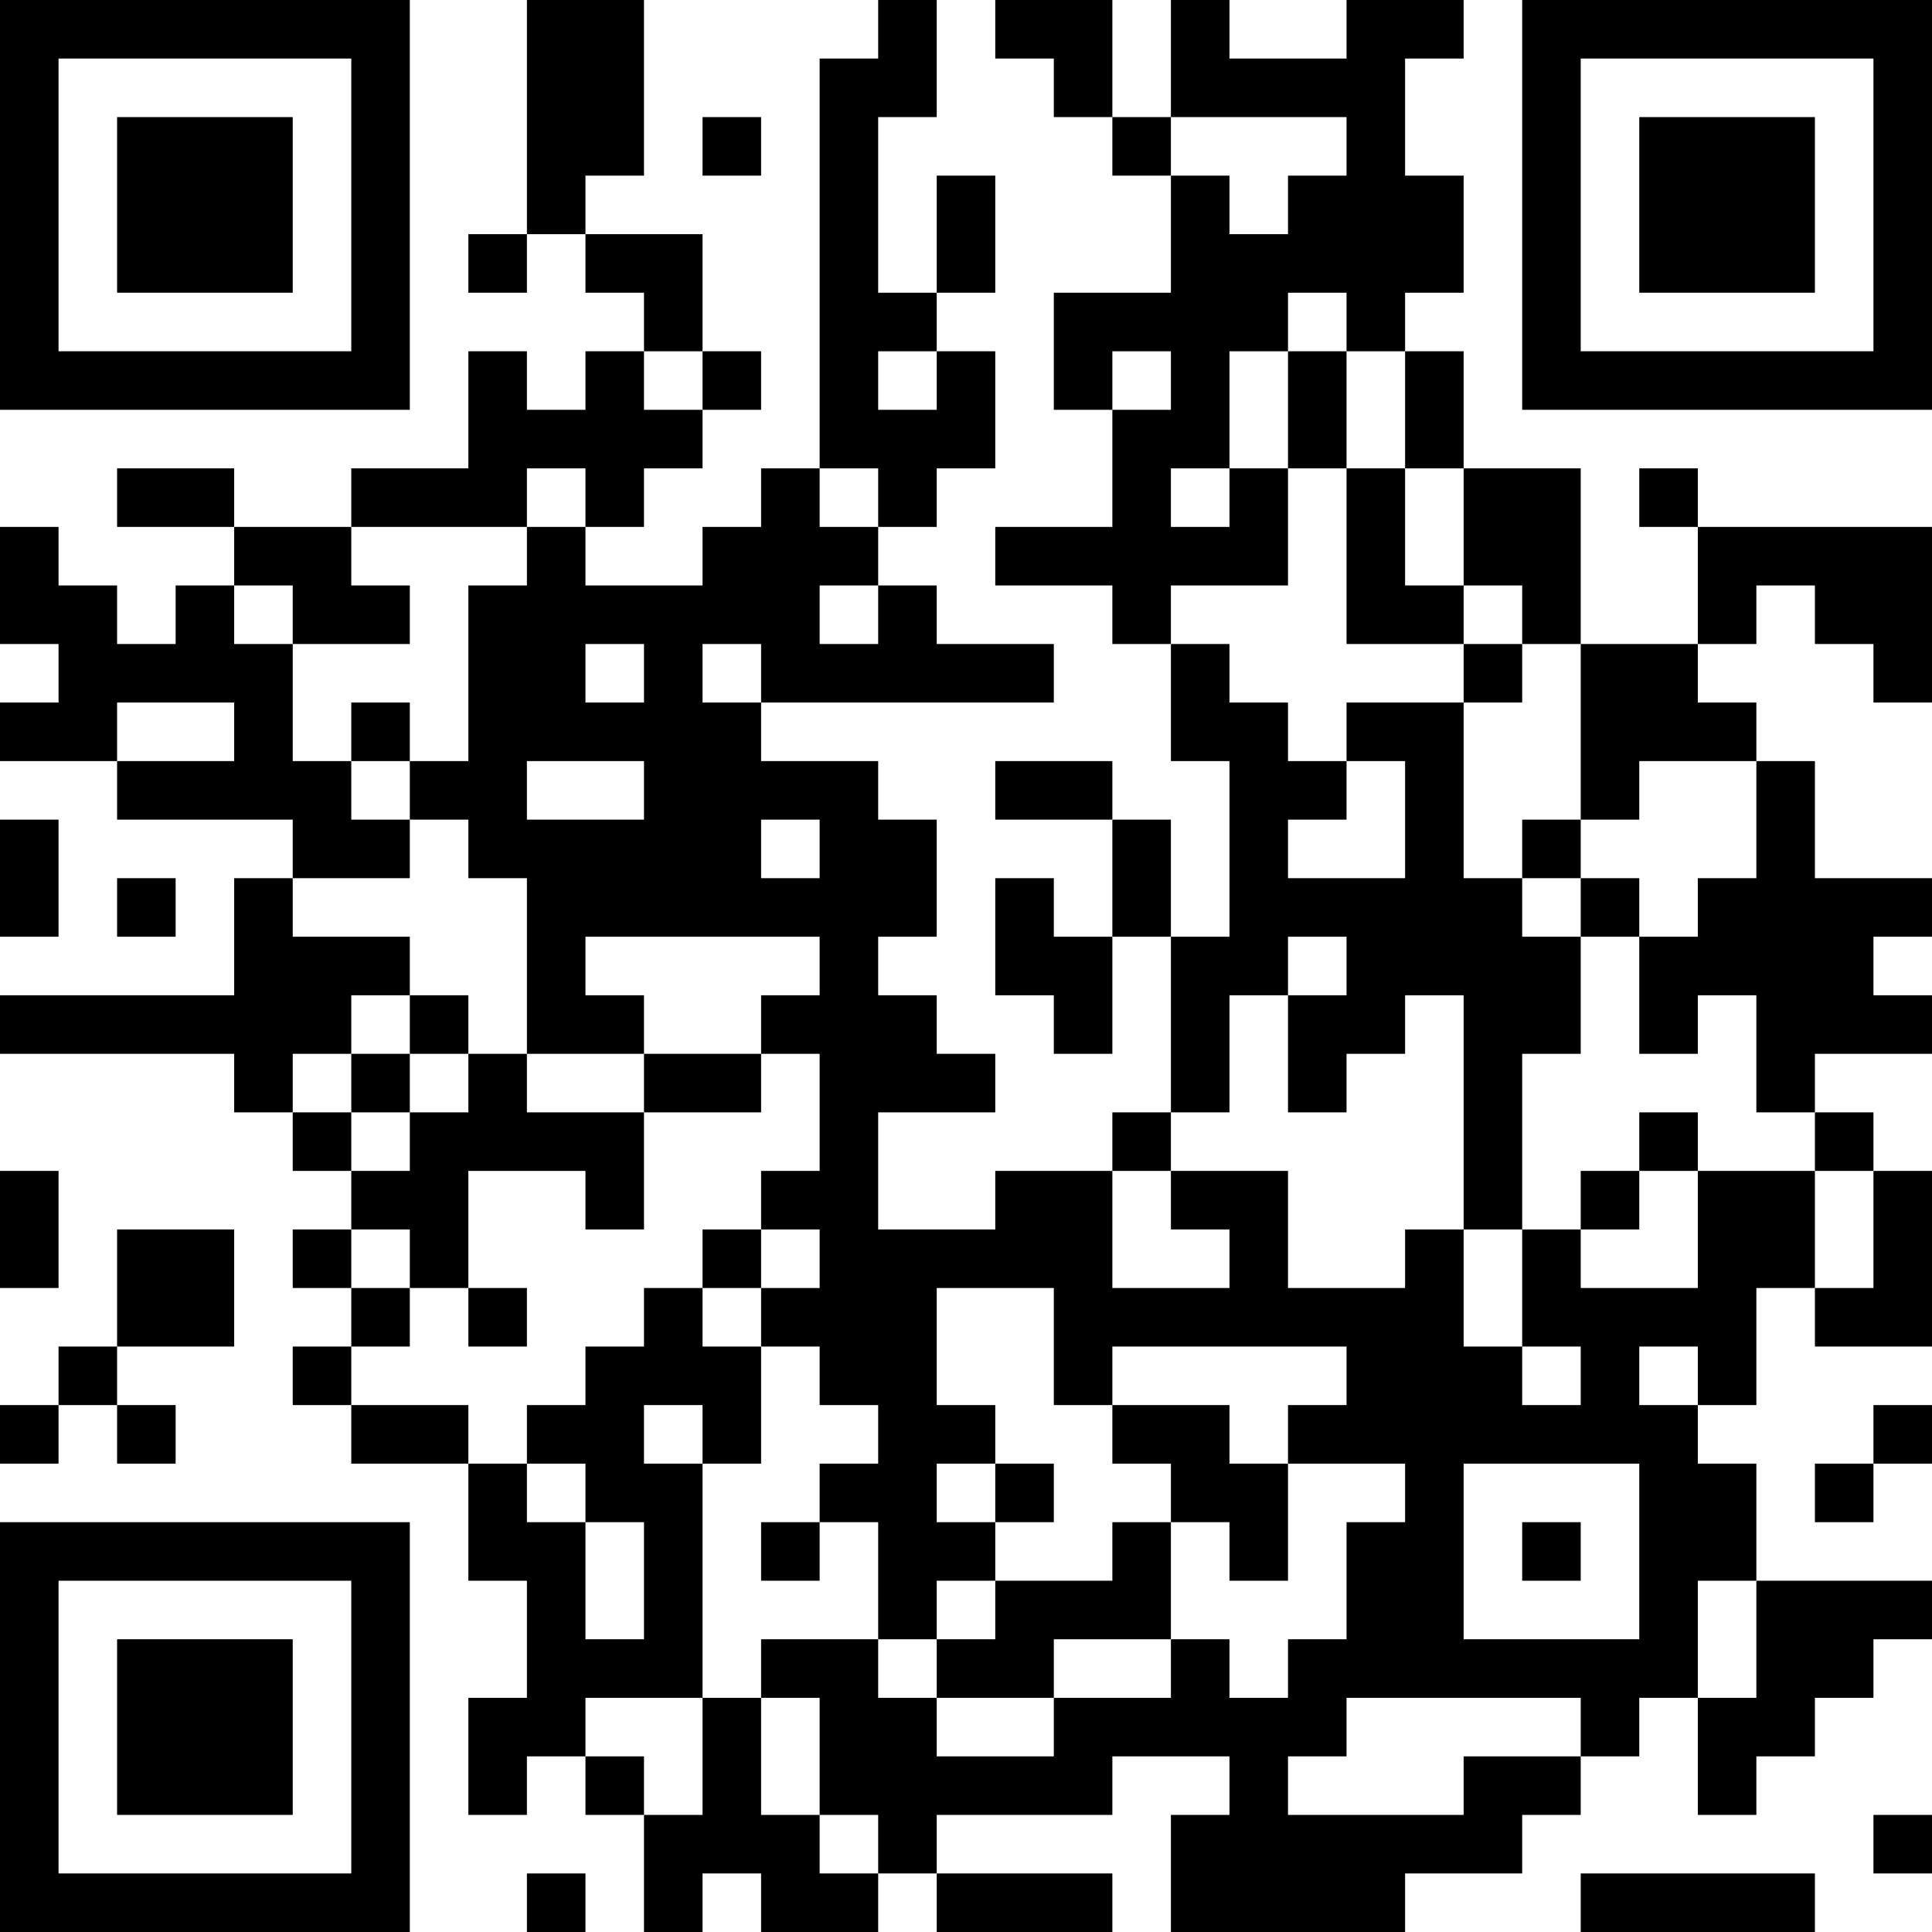 <svg width="330" height="330" viewBox="0 0 330 330" fill="none" xmlns="http://www.w3.org/2000/svg">
<rect width="330" height="330" fill="white"/>
<path d="M190 0H170V10H180V20H190V0Z" fill="black"/>
<path d="M260 0V70H330V0H260ZM320 60H270V10H320V60Z" fill="black"/>
<path d="M50 20H20V50H50V20Z" fill="black"/>
<path d="M110 30V0H90V40H100V30H110Z" fill="black"/>
<path d="M130 20H120V30H130V20Z" fill="black"/>
<path d="M200 20H190V30H200V20Z" fill="black"/>
<path d="M90 40H80V50H90V40Z" fill="black"/>
<path d="M170 30H160V50H170V30Z" fill="black"/>
<path d="M310 20H280V50H310V20Z" fill="black"/>
<path d="M120 40H100V50H110V60H120V40Z" fill="black"/>
<path d="M70 0H0V70H70V0ZM10 60V10H60V60H10Z" fill="black"/>
<path d="M130 60H120V70H130V60Z" fill="black"/>
<path d="M230 60H220V80H230V60Z" fill="black"/>
<path d="M250 60H240V80H250V60Z" fill="black"/>
<path d="M40 80H20V90H40V80Z" fill="black"/>
<path d="M90 80H100V90H110V80H120V70H110V60H100V70H90V60H80V80H60V90H90V80Z" fill="black"/>
<path d="M150 90H160V80H170V60H160V70H150V60H160V50H150V20H160V0H150V10H140V80H150V90Z" fill="black"/>
<path d="M290 80H280V90H290V80Z" fill="black"/>
<path d="M220 100V80H210V90H200V80H210V60H220V50H230V60H240V50H250V30H240V10H250V0H230V10H210V0H200V20H230V30H220V40H210V30H200V50H180V70H190V60H200V70H190V90H170V100H190V110H200V100H220Z" fill="black"/>
<path d="M250 100H260V110H270V80H250V100Z" fill="black"/>
<path d="M290 110H300V100H310V110H320V120H330V90H290V110Z" fill="black"/>
<path d="M50 110H70V100H60V90H40V100H50V110Z" fill="black"/>
<path d="M240 100V80H230V110H250V100H240Z" fill="black"/>
<path d="M260 110H250V120H260V110Z" fill="black"/>
<path d="M270 140H280V130H300V120H290V110H270V140Z" fill="black"/>
<path d="M70 120H60V130H70V120Z" fill="black"/>
<path d="M190 130H170V140H190V130Z" fill="black"/>
<path d="M70 140H60V130H50V110H40V100H30V110H20V100H10V90H0V110H10V120H0V130H20V120H40V130H20V140H50V150H70V140Z" fill="black"/>
<path d="M200 140H190V160H200V140Z" fill="black"/>
<path d="M270 140H260V150H270V140Z" fill="black"/>
<path d="M300 150H290V160H280V180H290V170H300V190H310V180H330V170H320V160H330V150H310V130H300V150Z" fill="black"/>
<path d="M10 140H0V160H10V140Z" fill="black"/>
<path d="M30 150H20V160H30V150Z" fill="black"/>
<path d="M180 150H170V170H180V180H190V160H180V150Z" fill="black"/>
<path d="M280 150H270V160H280V150Z" fill="black"/>
<path d="M60 180V170H70V160H50V150H40V170H0V180H40V190H50V180H60Z" fill="black"/>
<path d="M80 170H70V180H80V170Z" fill="black"/>
<path d="M70 180H60V190H70V180Z" fill="black"/>
<path d="M130 180H110V190H130V180Z" fill="black"/>
<path d="M210 170H220V160H230V170H220V190H230V180H240V170H250V210H260V180H270V160H260V150H250V120H230V130H240V150H220V140H230V130H220V120H210V110H200V130H210V160H200V190H210V170Z" fill="black"/>
<path d="M60 190H50V200H60V190Z" fill="black"/>
<path d="M200 190H190V200H200V190Z" fill="black"/>
<path d="M290 190H280V200H290V190Z" fill="black"/>
<path d="M320 190H310V200H320V190Z" fill="black"/>
<path d="M280 200H270V210H280V200Z" fill="black"/>
<path d="M310 200H290V220H270V210H260V230H270V240H260V230H250V210H240V220H220V200H200V210H210V220H190V200H170V210H150V190H170V180H160V170H150V160H160V140H150V130H130V120H120V110H130V120H180V110H160V100H150V110H140V100H150V90H140V80H130V90H120V100H100V90H90V100H80V130H70V140H80V150H90V180H110V170H100V160H140V170H130V180H140V200H130V210H140V220H130V230H140V240H150V250H140V260H150V280H160V270H170V260H160V250H170V240H160V220H180V240H190V230H230V240H220V250H240V260H230V280H220V290H210V280H200V290H180V300H160V290H150V280H130V290H140V310H150V320H160V310H190V300H210V310H200V330H240V320H260V310H270V300H250V310H220V300H230V290H270V300H280V290H290V270H300V250H290V240H280V230H290V240H300V220H310V200ZM100 110H110V120H100V110ZM90 130H110V140H90V130ZM130 150V140H140V150H130ZM280 280H250V250H280V280Z" fill="black"/>
<path d="M10 200H0V220H10V200Z" fill="black"/>
<path d="M60 210H50V220H60V210Z" fill="black"/>
<path d="M70 220H80V200H100V210H110V190H90V180H80V190H70V200H60V210H70V220Z" fill="black"/>
<path d="M130 210H120V220H130V210Z" fill="black"/>
<path d="M320 220H310V230H330V200H320V220Z" fill="black"/>
<path d="M40 210H20V230H40V210Z" fill="black"/>
<path d="M70 220H60V230H70V220Z" fill="black"/>
<path d="M90 220H80V230H90V220Z" fill="black"/>
<path d="M20 230H10V240H20V230Z" fill="black"/>
<path d="M60 230H50V240H60V230Z" fill="black"/>
<path d="M10 240H0V250H10V240Z" fill="black"/>
<path d="M30 240H20V250H30V240Z" fill="black"/>
<path d="M80 240H60V250H80V240Z" fill="black"/>
<path d="M200 250V260H210V270H220V250H210V240H190V250H200Z" fill="black"/>
<path d="M330 240H320V250H330V240Z" fill="black"/>
<path d="M180 250H170V260H180V250Z" fill="black"/>
<path d="M320 250H310V260H320V250Z" fill="black"/>
<path d="M0 330H70V260H0V330ZM60 270V320H10V270H60Z" fill="black"/>
<path d="M140 260H130V270H140V260Z" fill="black"/>
<path d="M270 260H260V270H270V260Z" fill="black"/>
<path d="M120 290V250H110V240H120V250H130V230H120V220H110V230H100V240H90V250H100V260H110V280H100V260H90V250H80V270H90V290H80V310H90V300H100V290H120Z" fill="black"/>
<path d="M180 290V280H200V260H190V270H170V280H160V290H180Z" fill="black"/>
<path d="M300 290H290V310H300V300H310V290H320V280H330V270H300V290Z" fill="black"/>
<path d="M50 280H20V310H50V280Z" fill="black"/>
<path d="M110 300H100V310H110V300Z" fill="black"/>
<path d="M140 310H130V290H120V310H110V330H120V320H130V330H150V320H140V310Z" fill="black"/>
<path d="M330 310H320V320H330V310Z" fill="black"/>
<path d="M100 320H90V330H100V320Z" fill="black"/>
<path d="M190 320H160V330H190V320Z" fill="black"/>
<path d="M310 320H270V330H310V320Z" fill="black"/>
</svg>
